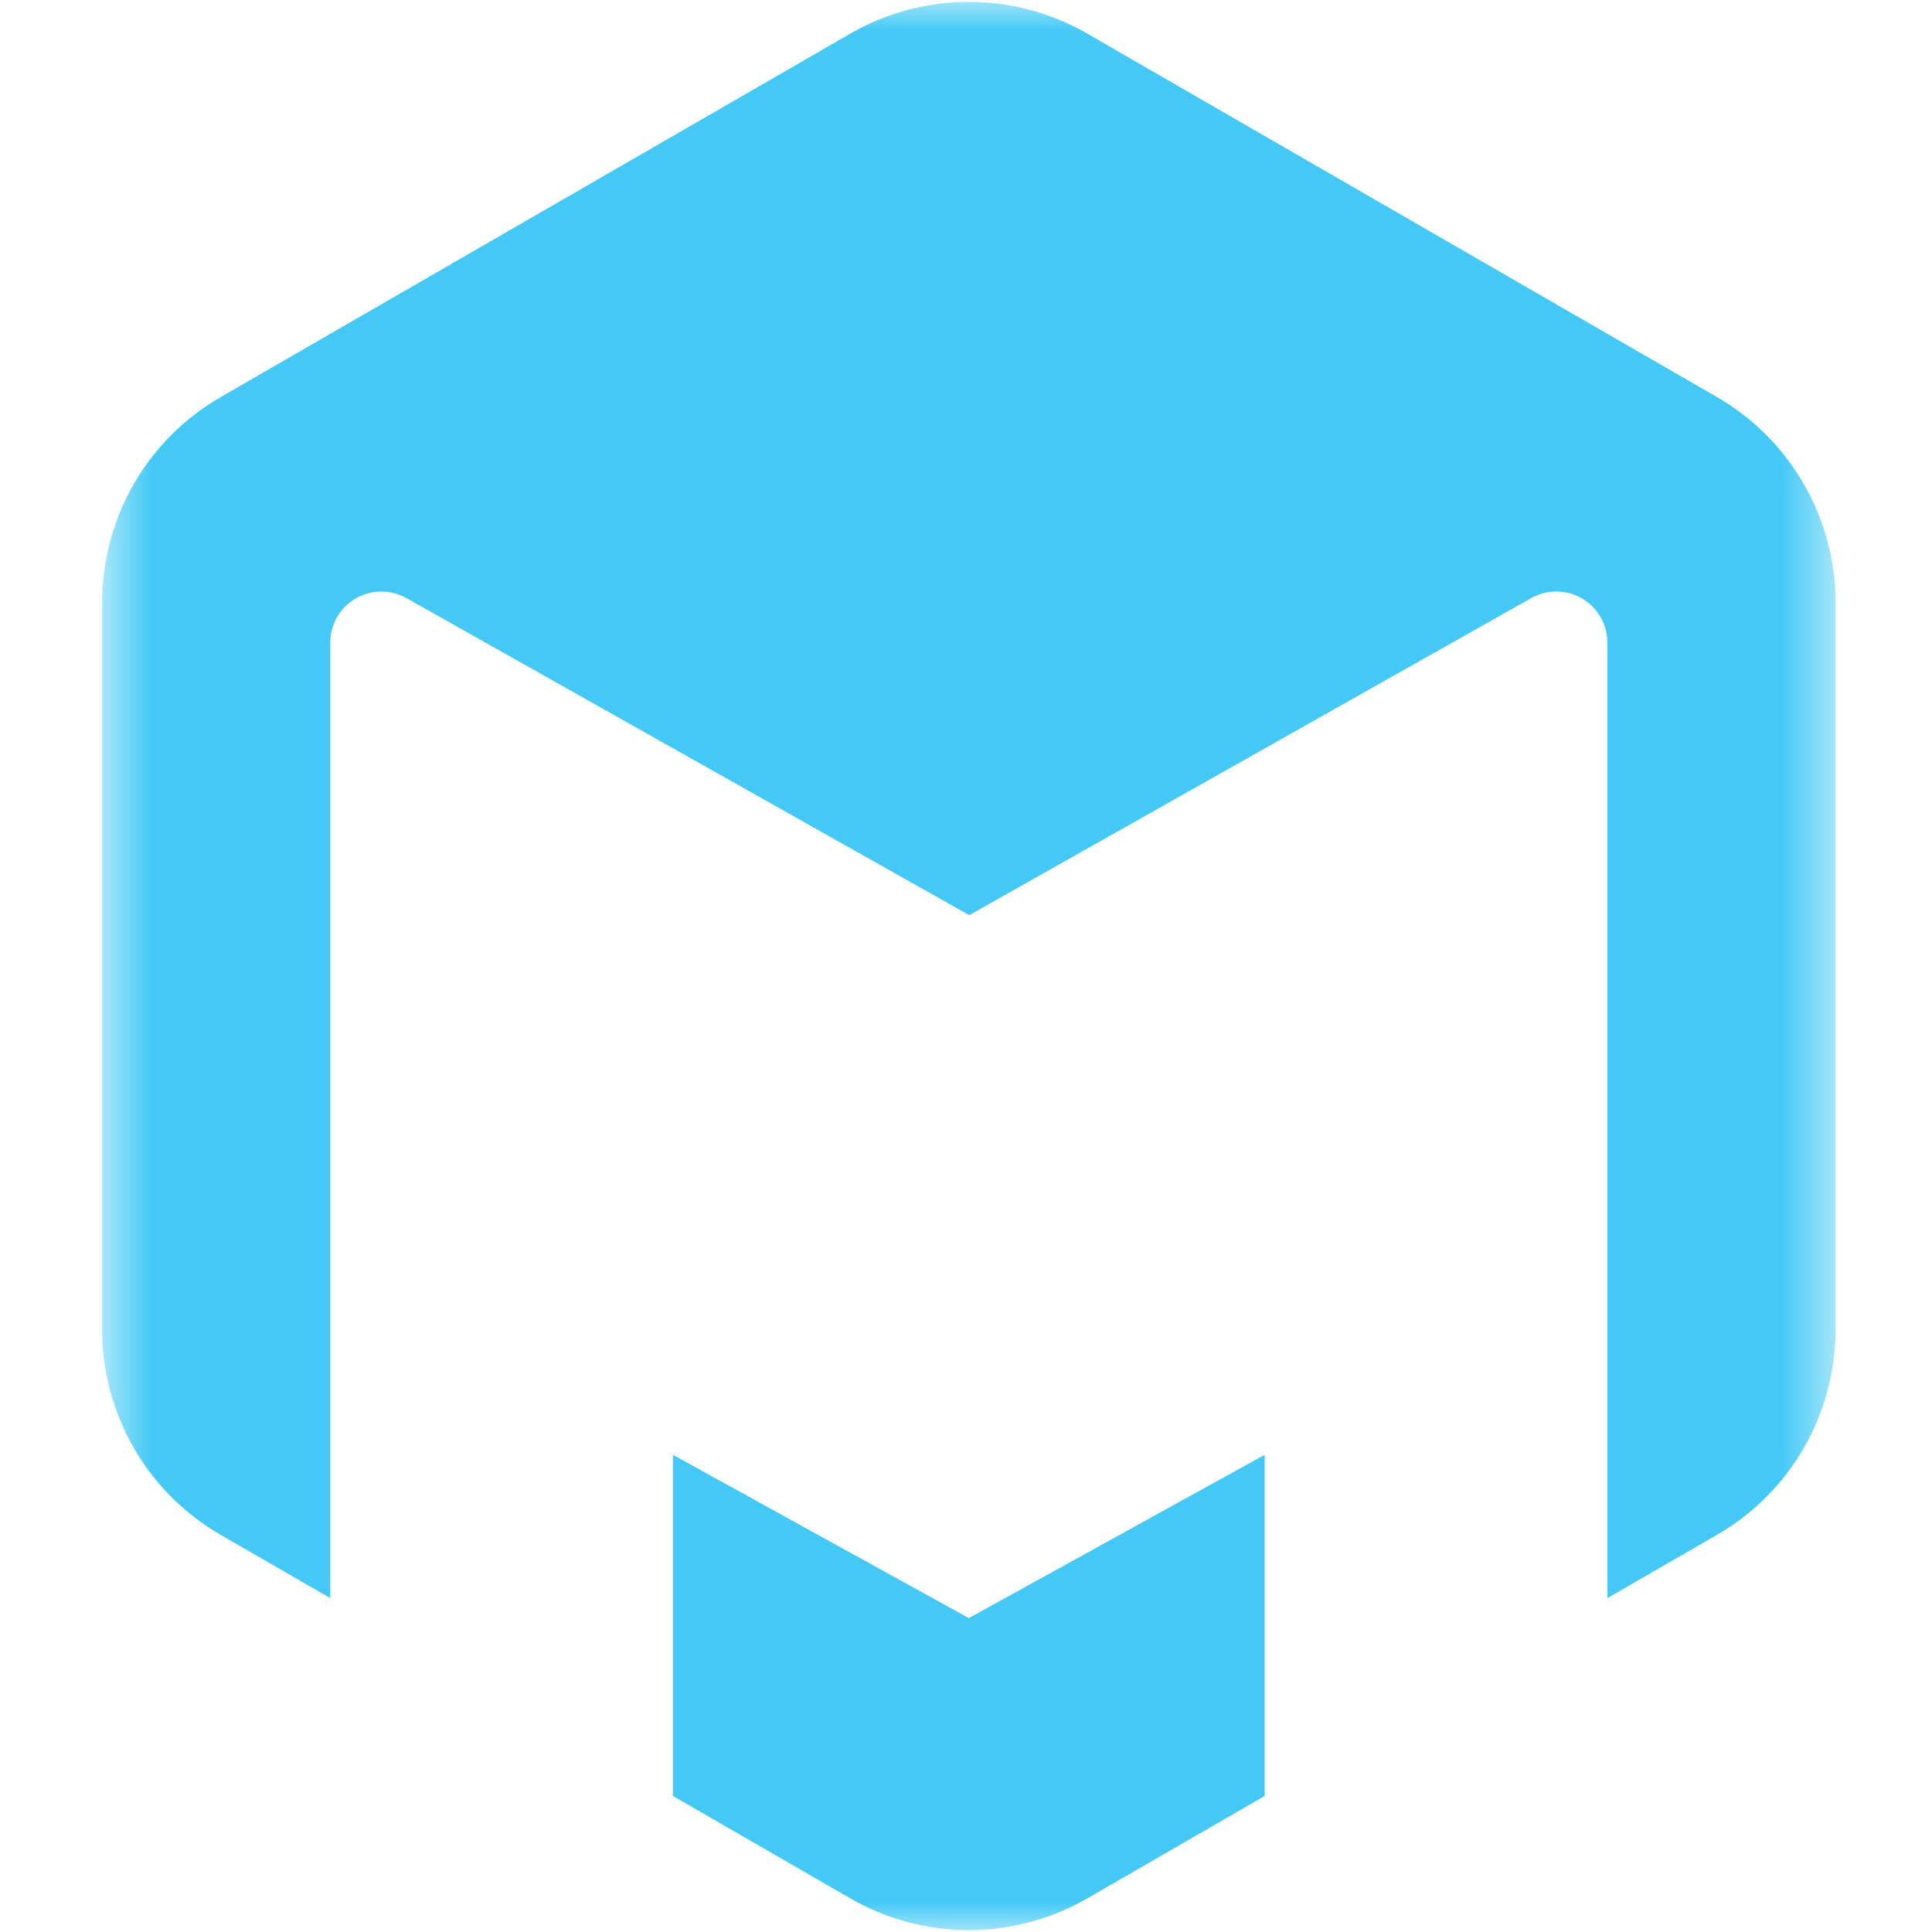 <svg width="32" height="32" viewBox="0 0 32 32" fill="none" xmlns="http://www.w3.org/2000/svg">
<rect x="0" y="0" width="32" height="32" fill="#333333" stroke="none"/>
<g clip-path="url(#clip0_1_17)">
<rect width="32" height="32" fill="white"/>
<g clip-path="url(#clip1_1_17)">
<mask id="mask0_1_17" style="mask-type:luminance" maskUnits="userSpaceOnUse" x="1" y="0" width="30" height="32">
<path d="M30.434 0H1.659V32H30.434V0Z" fill="white"/>
</mask>
<g mask="url(#mask0_1_17)">
<path d="M14.082 31.442L11.146 29.747V24.096L16.047 26.801L20.947 24.096V29.747L18.011 31.442C17.414 31.787 16.736 31.969 16.047 31.969C15.357 31.969 14.68 31.787 14.082 31.442ZM26.623 10.644C26.623 10.495 26.584 10.349 26.51 10.221C26.436 10.092 26.329 9.985 26.2 9.911C26.071 9.836 25.925 9.797 25.776 9.797C25.628 9.797 25.482 9.837 25.353 9.911L16.054 15.158L6.74 9.911C6.611 9.837 6.465 9.798 6.317 9.798C6.168 9.798 6.022 9.837 5.893 9.911C5.764 9.985 5.658 10.092 5.583 10.221C5.509 10.35 5.47 10.495 5.47 10.644V26.47L3.655 25.422C3.058 25.078 2.562 24.582 2.217 23.985C1.873 23.387 1.691 22.71 1.691 22.021V9.979C1.691 9.29 1.873 8.612 2.217 8.015C2.562 7.418 3.058 6.922 3.655 6.577L14.082 0.558C14.68 0.213 15.357 0.031 16.047 0.031C16.736 0.031 17.414 0.213 18.011 0.558L28.439 6.577C29.035 6.922 29.531 7.418 29.876 8.015C30.221 8.612 30.402 9.29 30.403 9.979V22.021C30.402 22.71 30.221 23.387 29.876 23.985C29.531 24.582 29.035 25.078 28.438 25.422L26.623 26.47V10.644Z" fill="#44C9F6"/>
</g>
</g>
</g>
<defs>
<clipPath id="clip0_1_17">
<rect width="32" height="32" fill="white"/>
</clipPath>
<clipPath id="clip1_1_17">
<rect width="28.8" height="32" fill="white" transform="translate(1.659)"/>
</clipPath>
</defs>
</svg>
